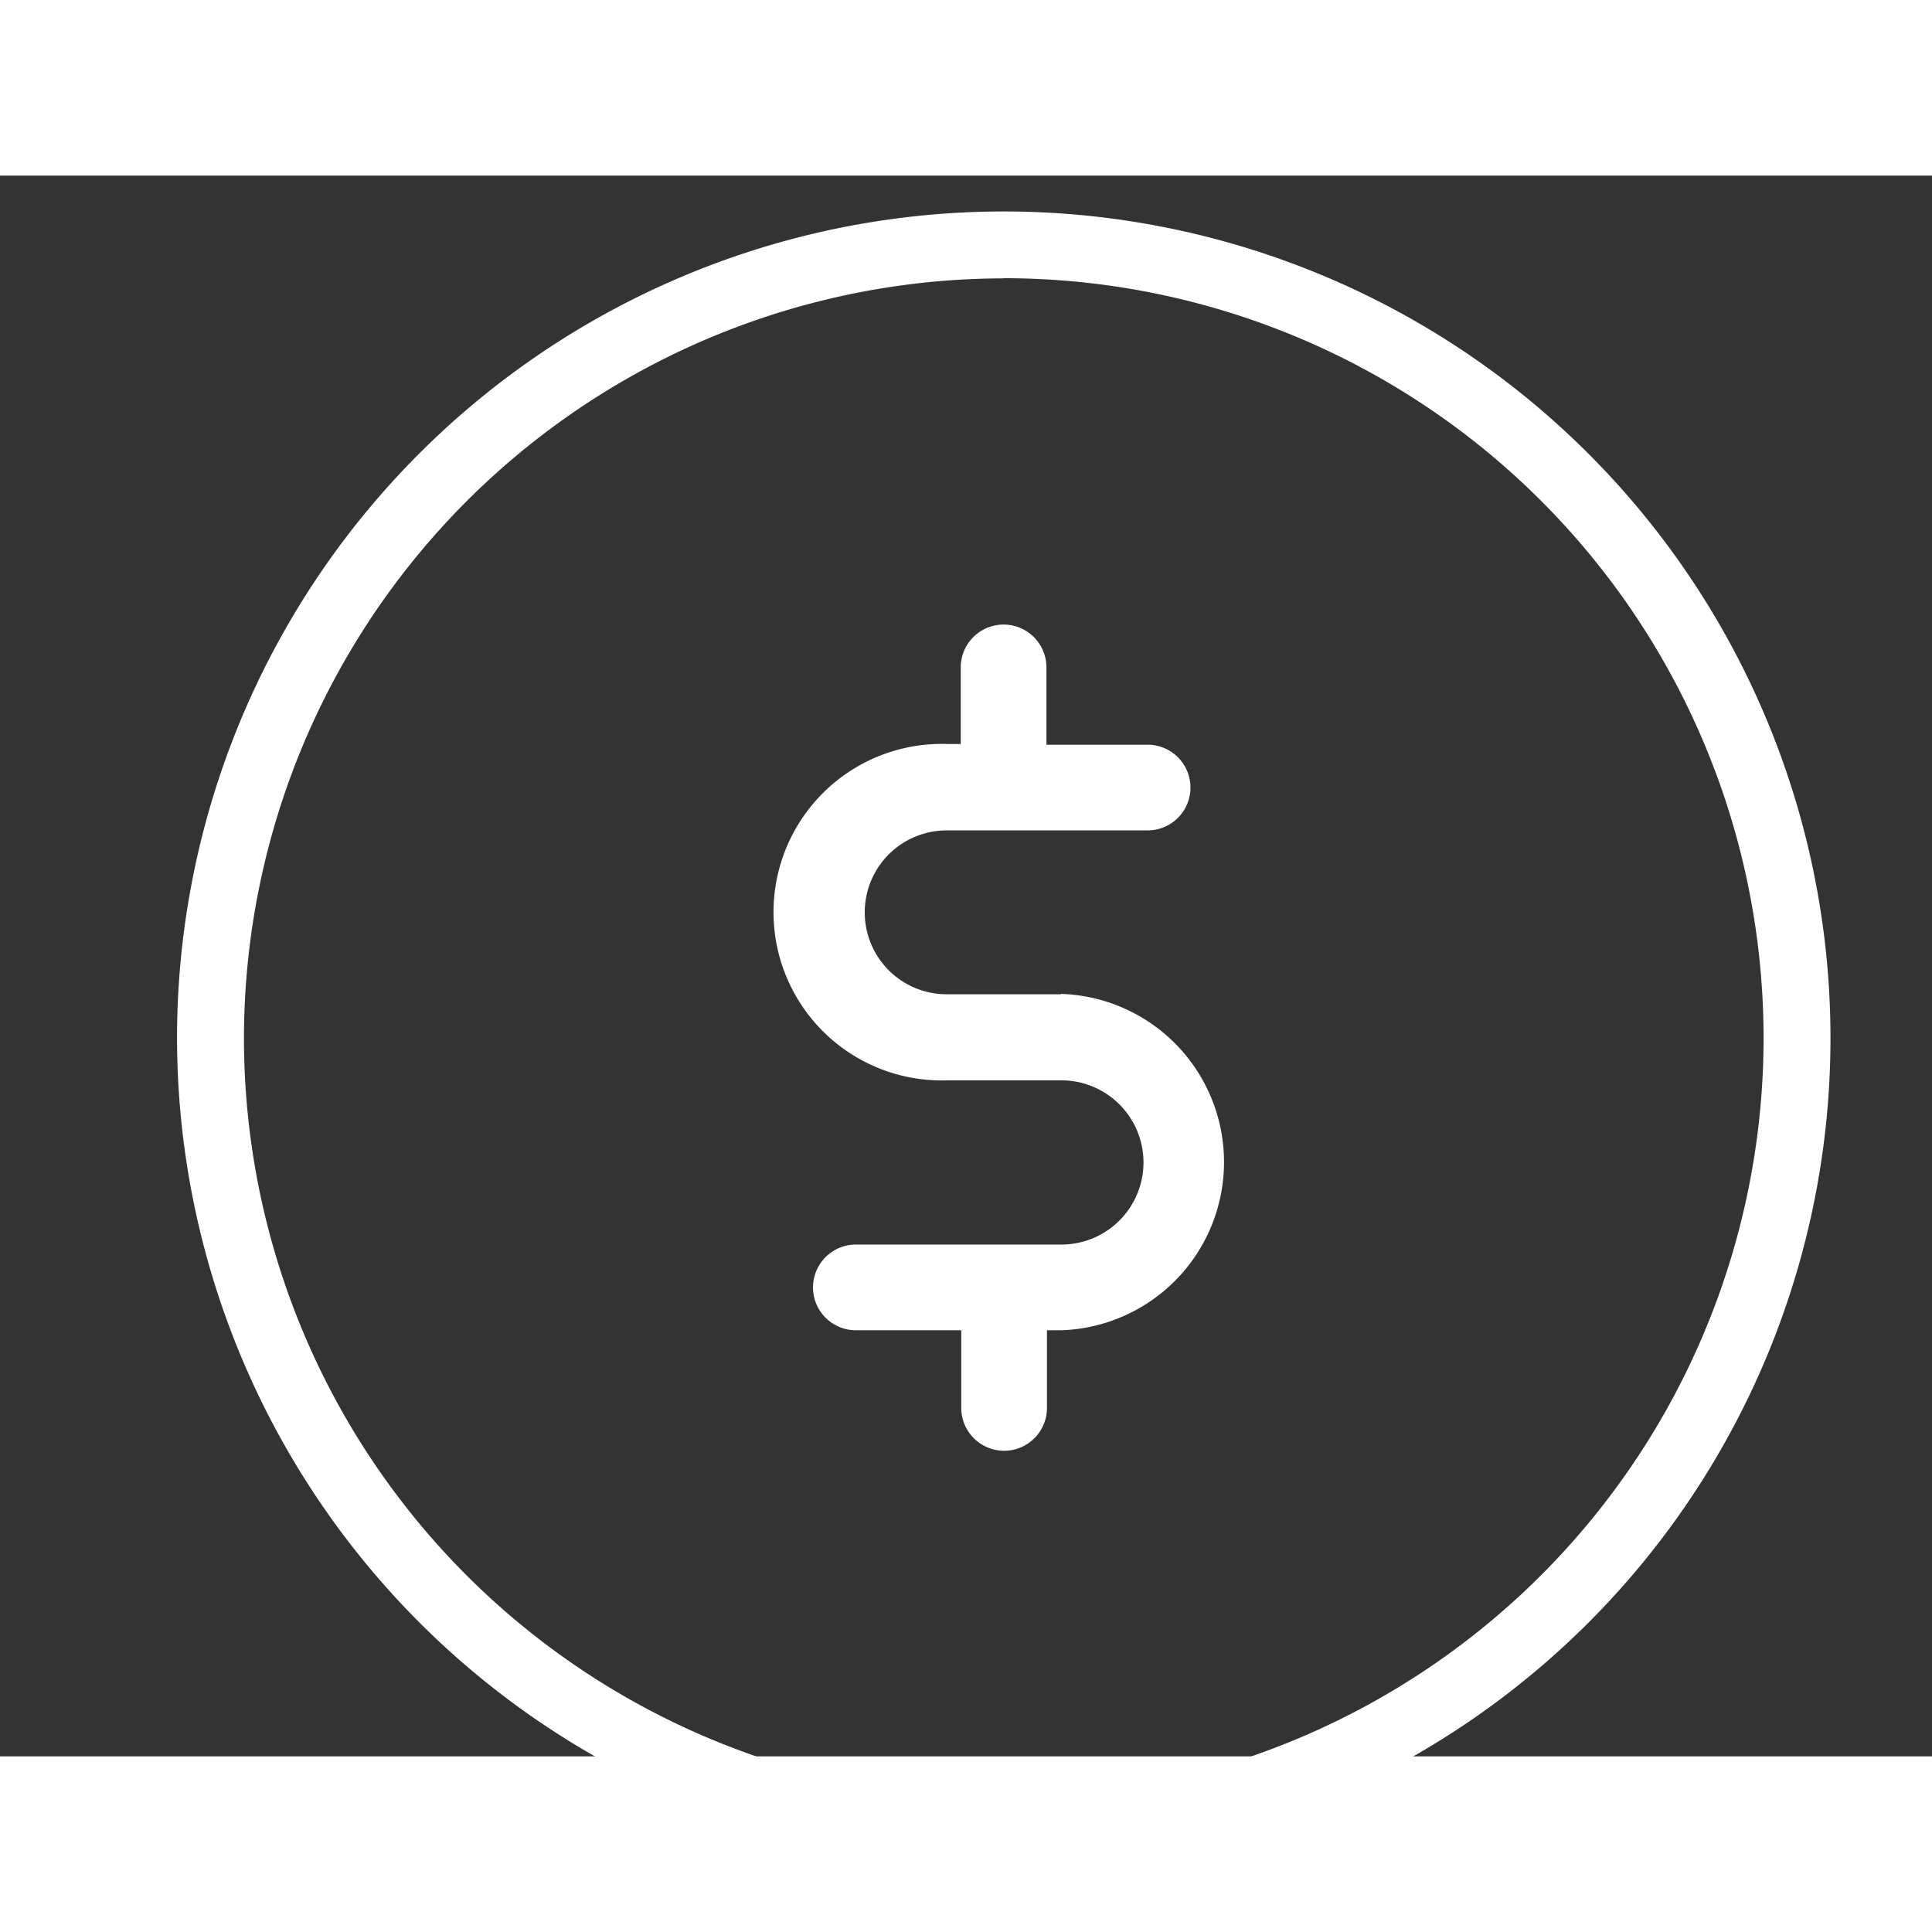 <svg xmlns="http://www.w3.org/2000/svg" xmlns:xlink="http://www.w3.org/1999/xlink" width="250" height="250"  viewBox="20 70 110 90">
<rect x="20" y="70" width="110" height="90" fill="#333333" stroke="none"/>
<style>.cls-5{fill:#fff;}</style>
	<path class="cls-5" d="M77.15,166.18a47.07,47.07,0,1,0-47.07-47.07A47.12,47.12,0,0,0,77.15,166.18Zm0-90.34a43.26,43.26,0,1,1-43.26,43.26A43.3,43.3,0,0,1,77.15,75.85Z"/><path class="cls-5" d="M80.4,116.61H73.9a4.66,4.66,0,1,1,0-9.33H85.34a2.44,2.44,0,1,0,0-4.88H79.58V98a2.44,2.44,0,1,0-4.88,0v4.36h-.77a9.58,9.58,0,1,0,0,19.15h6.5a4.67,4.67,0,0,1,0,9.35H68.73a2.44,2.44,0,0,0,0,4.88h6v4.42a2.44,2.44,0,0,0,4.88,0v-4.42h.81a9.58,9.58,0,0,0,0-19.15Z"/>
		</svg>